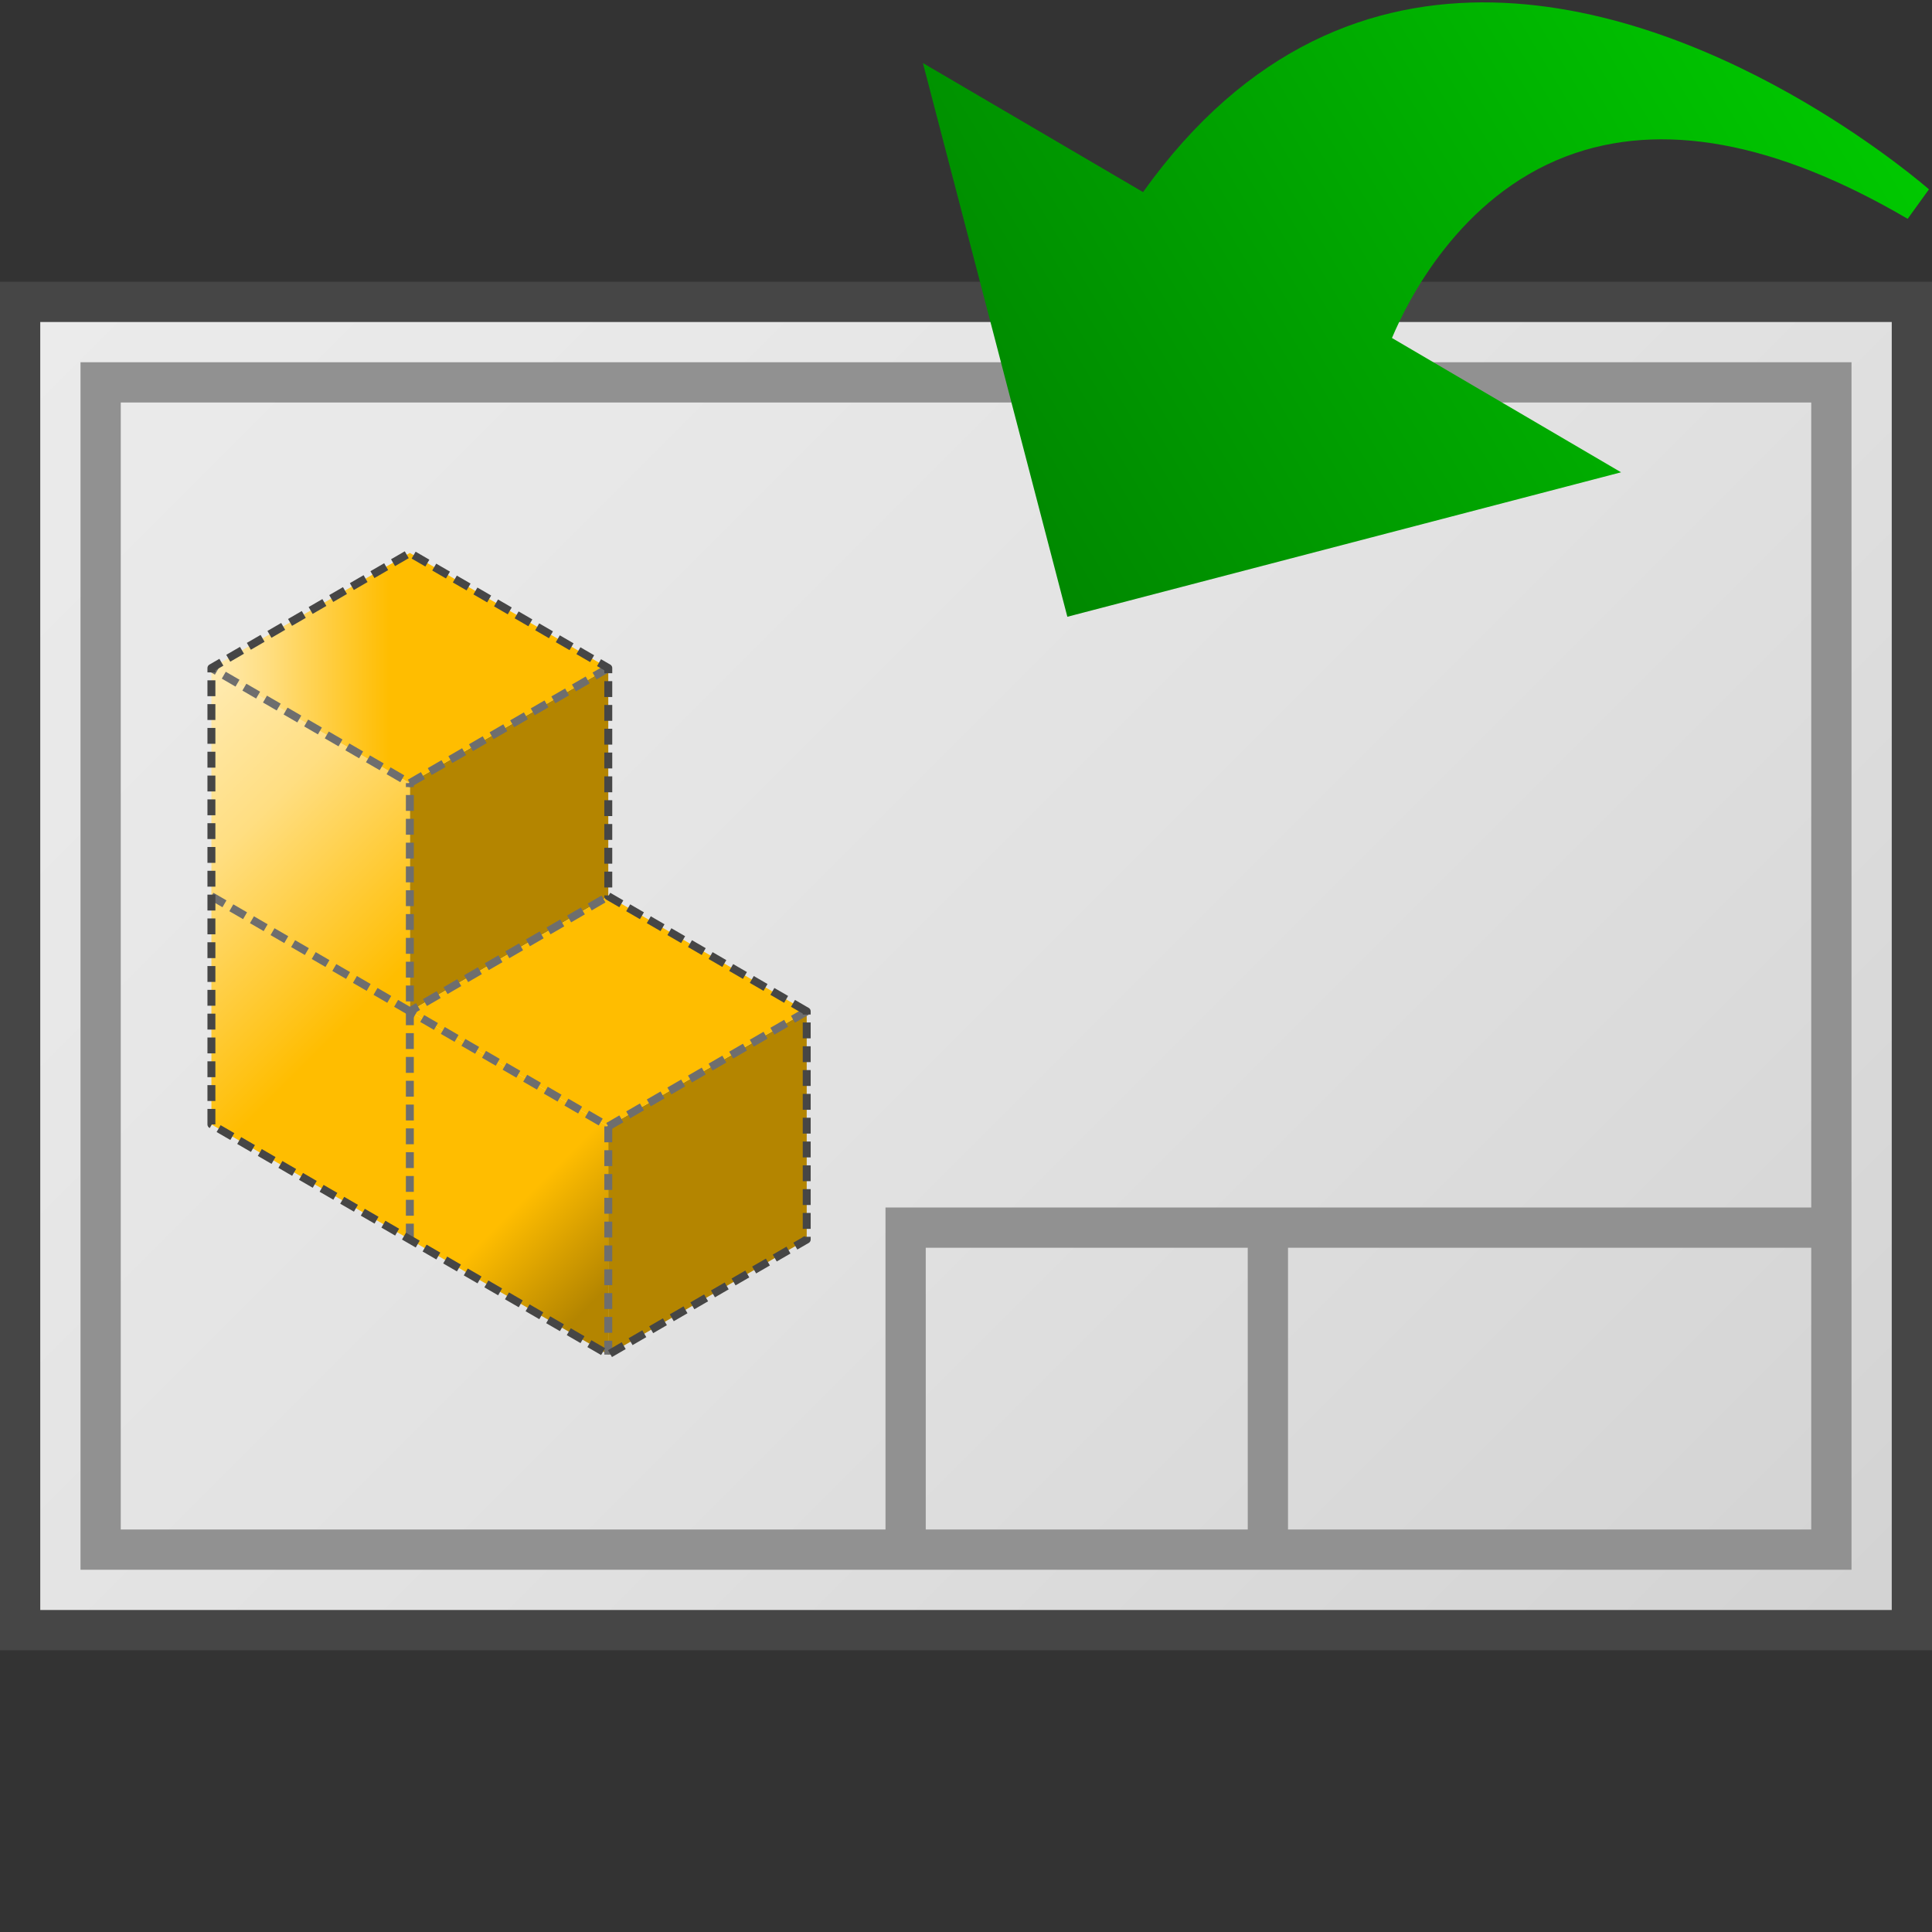 <?xml version="1.0" encoding="UTF-8" standalone="no"?>
<svg
   version="1.1"
   id="Layer_1"
   x="0px"
   y="0px"
   viewBox="0 0 48 48"
   enable-background="new 0 0 48 48"
   xml:space="preserve"
   sodipodi:docname="typeSR5EngEnvRevision48.svg"
   inkscape:version="1.1 (c68e22c387, 2021-05-23)"
   xmlns:inkscape="http://www.inkscape.org/namespaces/inkscape"
   xmlns:sodipodi="http://sodipodi.sourceforge.net/DTD/sodipodi-0.dtd"
   xmlns:xlink="http://www.w3.org/1999/xlink"
   xmlns="http://www.w3.org/2000/svg"
   xmlns:svg="http://www.w3.org/2000/svg"><rect x="0" y="0" width="48" height="48" fill="#333333" stroke="none"/><defs
   id="defs950"><linearGradient
     inkscape:collect="always"
     xlink:href="#linearGradient2579"
     id="linearGradient2581"
     x1="101.518"
     y1="346.703"
     x2="310.549"
     y2="-35.232"
     gradientUnits="userSpaceOnUse" /><linearGradient
     inkscape:collect="always"
     id="linearGradient2579"><stop
       style="stop-color:#008000;stop-opacity:1"
       offset="0"
       id="stop2575" /><stop
       style="stop-color:#00cf00;stop-opacity:1"
       offset="1"
       id="stop2577" /></linearGradient><linearGradient
     inkscape:collect="always"
     xlink:href="#linearGradient2579"
     id="linearGradient6200"
     gradientUnits="userSpaceOnUse"
     x1="101.518"
     y1="346.703"
     x2="310.549"
     y2="-35.232" /><linearGradient
     inkscape:collect="always"
     xlink:href="#linearGradient2579"
     id="linearGradient6202"
     gradientUnits="userSpaceOnUse"
     x1="101.518"
     y1="346.703"
     x2="310.549"
     y2="-35.232" /><linearGradient
     inkscape:collect="always"
     xlink:href="#linearGradient2579"
     id="linearGradient6204"
     gradientUnits="userSpaceOnUse"
     x1="101.518"
     y1="346.703"
     x2="310.549"
     y2="-35.232" /><linearGradient
     inkscape:collect="always"
     xlink:href="#linearGradient2579"
     id="linearGradient6206"
     gradientUnits="userSpaceOnUse"
     x1="101.518"
     y1="346.703"
     x2="310.549"
     y2="-35.232" /><linearGradient
     id="SVGID_4_"
     gradientUnits="userSpaceOnUse"
     x1="27.015"
     y1="27.015"
     x2="43.985"
     y2="43.985"
     gradientTransform="matrix(0.938,0,0,0.938,3,3)"><stop
       offset="0"
       style="stop-color:#FFFFFF"
       id="stop5781" /><stop
       offset="0.221"
       style="stop-color:#F8F8F8"
       id="stop5783" /><stop
       offset="0.541"
       style="stop-color:#E5E5E5"
       id="stop5785" /><stop
       offset="0.92"
       style="stop-color:#C6C6C6"
       id="stop5787" /><stop
       offset="1"
       style="stop-color:#BEBEBE"
       id="stop5789" /></linearGradient><linearGradient
     id="New_Gradient_Swatch_1"
     data-name="New Gradient Swatch 1"
     x1="4"
     y1="4"
     x2="44"
     y2="44"
     gradientUnits="userSpaceOnUse"><stop
       offset="0"
       stop-color="#ebebeb"
       id="stop848" /><stop
       offset="0.221"
       stop-color="#e8e8e8"
       id="stop850" /><stop
       offset="0.542"
       stop-color="#e1e1e1"
       id="stop852" /><stop
       offset="0.921"
       stop-color="#d5d5d5"
       id="stop854" /><stop
       offset="1"
       stop-color="#d2d2d2"
       id="stop856" /></linearGradient><linearGradient
     id="linearGradient1990"
     gradientUnits="userSpaceOnUse"
     x1="3.799"
     y1="13.983"
     x2="31.093"
     y2="41.277"><stop
       offset="0"
       style="stop-color:#ffebb3;stop-opacity:1"
       id="stop907-9" /><stop
       offset="0.181"
       style="stop-color:#ffde81;stop-opacity:1"
       id="stop909-3" /><stop
       offset="0.454"
       style="stop-color:#ffbd00;stop-opacity:1"
       id="stop911-2" /><stop
       offset="0.779"
       style="stop-color:#ffbd00;stop-opacity:1"
       id="stop913-6" /><stop
       offset="0.938"
       style="stop-color:#b48500;stop-opacity:1"
       id="stop915-8" /><stop
       offset="0.99"
       style="stop-color:#b48500;stop-opacity:1"
       id="stop917-3" /></linearGradient><linearGradient
     inkscape:collect="always"
     xlink:href="#linearGradient2862"
     id="linearGradient2856"
     x1="8.5"
     y1="9.3"
     x2="28.5"
     y2="9.3"
     gradientUnits="userSpaceOnUse" /><linearGradient
     inkscape:collect="always"
     id="linearGradient2862"><stop
       style="stop-color:#ffebb3;stop-opacity:1"
       offset="0"
       id="stop2858" /><stop
       style="stop-color:#ffde81;stop-opacity:1"
       offset="0.143"
       id="stop3090" /><stop
       style="stop-color:#ffbd00;stop-opacity:1"
       offset="0.448"
       id="stop3220" /><stop
       style="stop-color:#ffbd00;stop-opacity:1"
       offset="1"
       id="stop2860" /></linearGradient></defs><sodipodi:namedview
   id="namedview948"
   pagecolor="#505050"
   bordercolor="#eeeeee"
   borderopacity="1"
   inkscape:pageshadow="0"
   inkscape:pageopacity="0"
   inkscape:pagecheckerboard="0"
   showgrid="false"
   inkscape:zoom="12.065009"
   inkscape:cx="21.301269"
   inkscape:cy="29.506816"
   inkscape:window-width="3440"
   inkscape:window-height="1360"
   inkscape:window-x="-11"
   inkscape:window-y="-11"
   inkscape:window-maximized="1"
   inkscape:current-layer="Layer_1" />


<linearGradient
   id="SVGID_1_"
   gradientUnits="userSpaceOnUse"
   x1="23.5"
   y1="21.577"
   x2="33.5"
   y2="31.577">
	<stop
   offset="0"
   style="stop-color:#F2F2F2"
   id="stop892" />
	<stop
   offset="0.5"
   style="stop-color:#CCCCCC"
   id="stop894" />
	<stop
   offset="0.63"
   style="stop-color:#C7C7C7"
   id="stop896" />
	<stop
   offset="0.779"
   style="stop-color:#B9B9B9"
   id="stop898" />
	<stop
   offset="0.938"
   style="stop-color:#A2A2A2"
   id="stop900" />
	<stop
   offset="0.99"
   style="stop-color:#999999"
   id="stop902" />
</linearGradient>

<linearGradient
   id="SVGID_2_"
   gradientUnits="userSpaceOnUse"
   x1="3.799"
   y1="13.983"
   x2="31.093"
   y2="41.277">
	<stop
   offset="0"
   style="stop-color:#ffebb3;stop-opacity:1"
   id="stop907" />
	<stop
   offset="0.181"
   style="stop-color:#ffde81;stop-opacity:1"
   id="stop909" />
	<stop
   offset="0.454"
   style="stop-color:#ffbd00;stop-opacity:1"
   id="stop911" />
	<stop
   offset="0.779"
   style="stop-color:#ffbd00;stop-opacity:1"
   id="stop913" />
	<stop
   offset="0.938"
   style="stop-color:#b48500;stop-opacity:1"
   id="stop915" />
	<stop
   offset="0.99"
   style="stop-color:#b48500;stop-opacity:1"
   id="stop917" />
</linearGradient>

	
	

<linearGradient
   id="SVGID_3_"
   gradientUnits="userSpaceOnUse"
   x1="13.5"
   y1="4.283"
   x2="23.5"
   y2="14.283">
	<stop
   offset="0"
   style="stop-color:#FFFFFF"
   id="stop928" />
	<stop
   offset="0.221"
   style="stop-color:#F8F8F8"
   id="stop930" />
	<stop
   offset="0.541"
   style="stop-color:#E5E5E5"
   id="stop932" />
	<stop
   offset="0.92"
   style="stop-color:#C6C6C6"
   id="stop934" />
	<stop
   offset="1"
   style="stop-color:#BEBEBE"
   id="stop936" />
</linearGradient>




<g
   id="g1769"><g
     id="g1671"><rect
       x="0.5"
       y="7.5"
       width="47"
       height="33"
       stroke="#464646"
       stroke-miterlimit="10"
       fill="url(#New_Gradient_Swatch_1)"
       id="rect859"
       style="fill:url(#New_Gradient_Swatch_1)" /><polyline
       points="45.5 30.5 22.5 30.5 22.5 38.5"
       fill="none"
       stroke="#919191"
       stroke-miterlimit="10"
       id="polyline861" /><line
       x1="31.5"
       y1="30.5"
       x2="31.5"
       y2="38.5"
       fill="none"
       stroke="#919191"
       stroke-miterlimit="10"
       id="line863" /><rect
       x="2.5"
       y="9.5"
       width="43"
       height="29"
       fill="none"
       stroke="#919191"
       stroke-miterlimit="10"
       id="rect865" /></g><g
     id="g1750"
     transform="matrix(0.493,0,0,0.493,1.062,12.012)"><polygon
       fill="#888888"
       points="28.5,32.4 28.5,43.9 38.5,38.1 38.5,26.6 "
       id="polygon888"
       style="fill:#b48500" /><polygon
       fill="#888888"
       points="18.5,15.1 18.5,26.6 28.5,20.8 28.5,9.3 "
       id="polygon890"
       style="fill:#b48500" /><polygon
       fill="url(#SVGID_1_)"
       points="38.5,26.6 28.5,32.4 18.5,26.6 28.5,20.8 "
       id="polygon905"
       style="fill:#ffbd00" /><polygon
       fill="url(#SVGID_2_)"
       points="28.5,43.9 28.5,32.4 18.5,26.6 18.5,15.1 8.5,9.3 8.5,32.3 "
       id="polygon920"
       style="fill:url(#SVGID_2_)" /><line
       fill="none"
       stroke="#6e6e6e"
       stroke-linejoin="round"
       stroke-miterlimit="10"
       x1="18.5"
       y1="26.6"
       x2="8.5"
       y2="20.8"
       id="line922"
       style="stroke-width:0.4;stroke-miterlimit:10;stroke-dasharray:0.8, 0.4;stroke-dashoffset:0" /><line
       fill="none"
       stroke="#6e6e6e"
       stroke-linejoin="round"
       stroke-miterlimit="10"
       x1="28.5"
       y1="32.4"
       x2="28.5"
       y2="43.9"
       id="line924"
       style="stroke-width:0.4;stroke-miterlimit:10;stroke-dasharray:0.8, 0.4;stroke-dashoffset:0" /><line
       fill="none"
       stroke="#6e6e6e"
       stroke-linejoin="round"
       stroke-miterlimit="10"
       x1="18.5"
       y1="38.1"
       x2="18.5"
       y2="15.1"
       id="line926"
       style="stroke-width:0.4;stroke-miterlimit:10;stroke-dasharray:0.8, 0.4;stroke-dashoffset:0" /><polygon
       fill="url(#SVGID_3_)"
       points="8.5,9.3 18.5,3.5 28.5,9.3 18.5,15.1 "
       id="polygon939"
       style="fill:url(#linearGradient2856);fill-opacity:1" /><polyline
       fill="none"
       stroke="#6e6e6e"
       stroke-linejoin="round"
       stroke-miterlimit="10"
       points="28.5,9.3 18.5,15.1 8.5,9.3 "
       id="polyline941"
       style="stroke-width:0.4;stroke-miterlimit:10;stroke-dasharray:0.8, 0.4;stroke-dashoffset:0" /><polyline
       fill="none"
       stroke="#6e6e6e"
       stroke-linejoin="round"
       stroke-miterlimit="10"
       points="38.5,26.6 28.5,32.4 18.5,26.6   28.5,20.8 "
       id="polyline943"
       style="stroke-width:0.4;stroke-miterlimit:10;stroke-dasharray:0.8, 0.4;stroke-dashoffset:0" /><path
       fill="none"
       stroke="#464646"
       stroke-linejoin="round"
       stroke-miterlimit="10"
       d="m 38.5,26.6 -10,-5.8 V 9.3 l -10,-5.8 -10,5.8 v 23 l 20,11.6 10,-5.8 z"
       id="path945"
       style="stroke-width:0.4;stroke-miterlimit:10;stroke-dasharray:0.8, 0.4;stroke-dashoffset:0" /></g></g><g
   id="g2409"
   transform="matrix(0.058,0.034,-0.034,0.058,28.83,-8.5)"
   style="fill:url(#linearGradient2581);fill-opacity:1"><g
     id="g2407"
     style="fill:url(#linearGradient6206);fill-opacity:1"><g
       id="g2405"
       style="fill:url(#linearGradient6204);fill-opacity:1"><g
         id="g2403"
         style="fill:url(#linearGradient6202);fill-opacity:1"><path
           d="M 149.535,323.088 0,173.554 H 94.299 C 106.192,41.217 220.448,21.251 288.212,21.251 c 32.12,0 55.166,4.378 56.127,4.549 l -1.279,13.382 c -56.511,0 -97.049,14.745 -120.485,43.829 -26.518,32.903 -23.636,75.735 -21.647,90.537 h 98.137 z"
           id="path2401"
           style="fill:url(#linearGradient6200);fill-opacity:1" /></g></g></g></g></svg>
